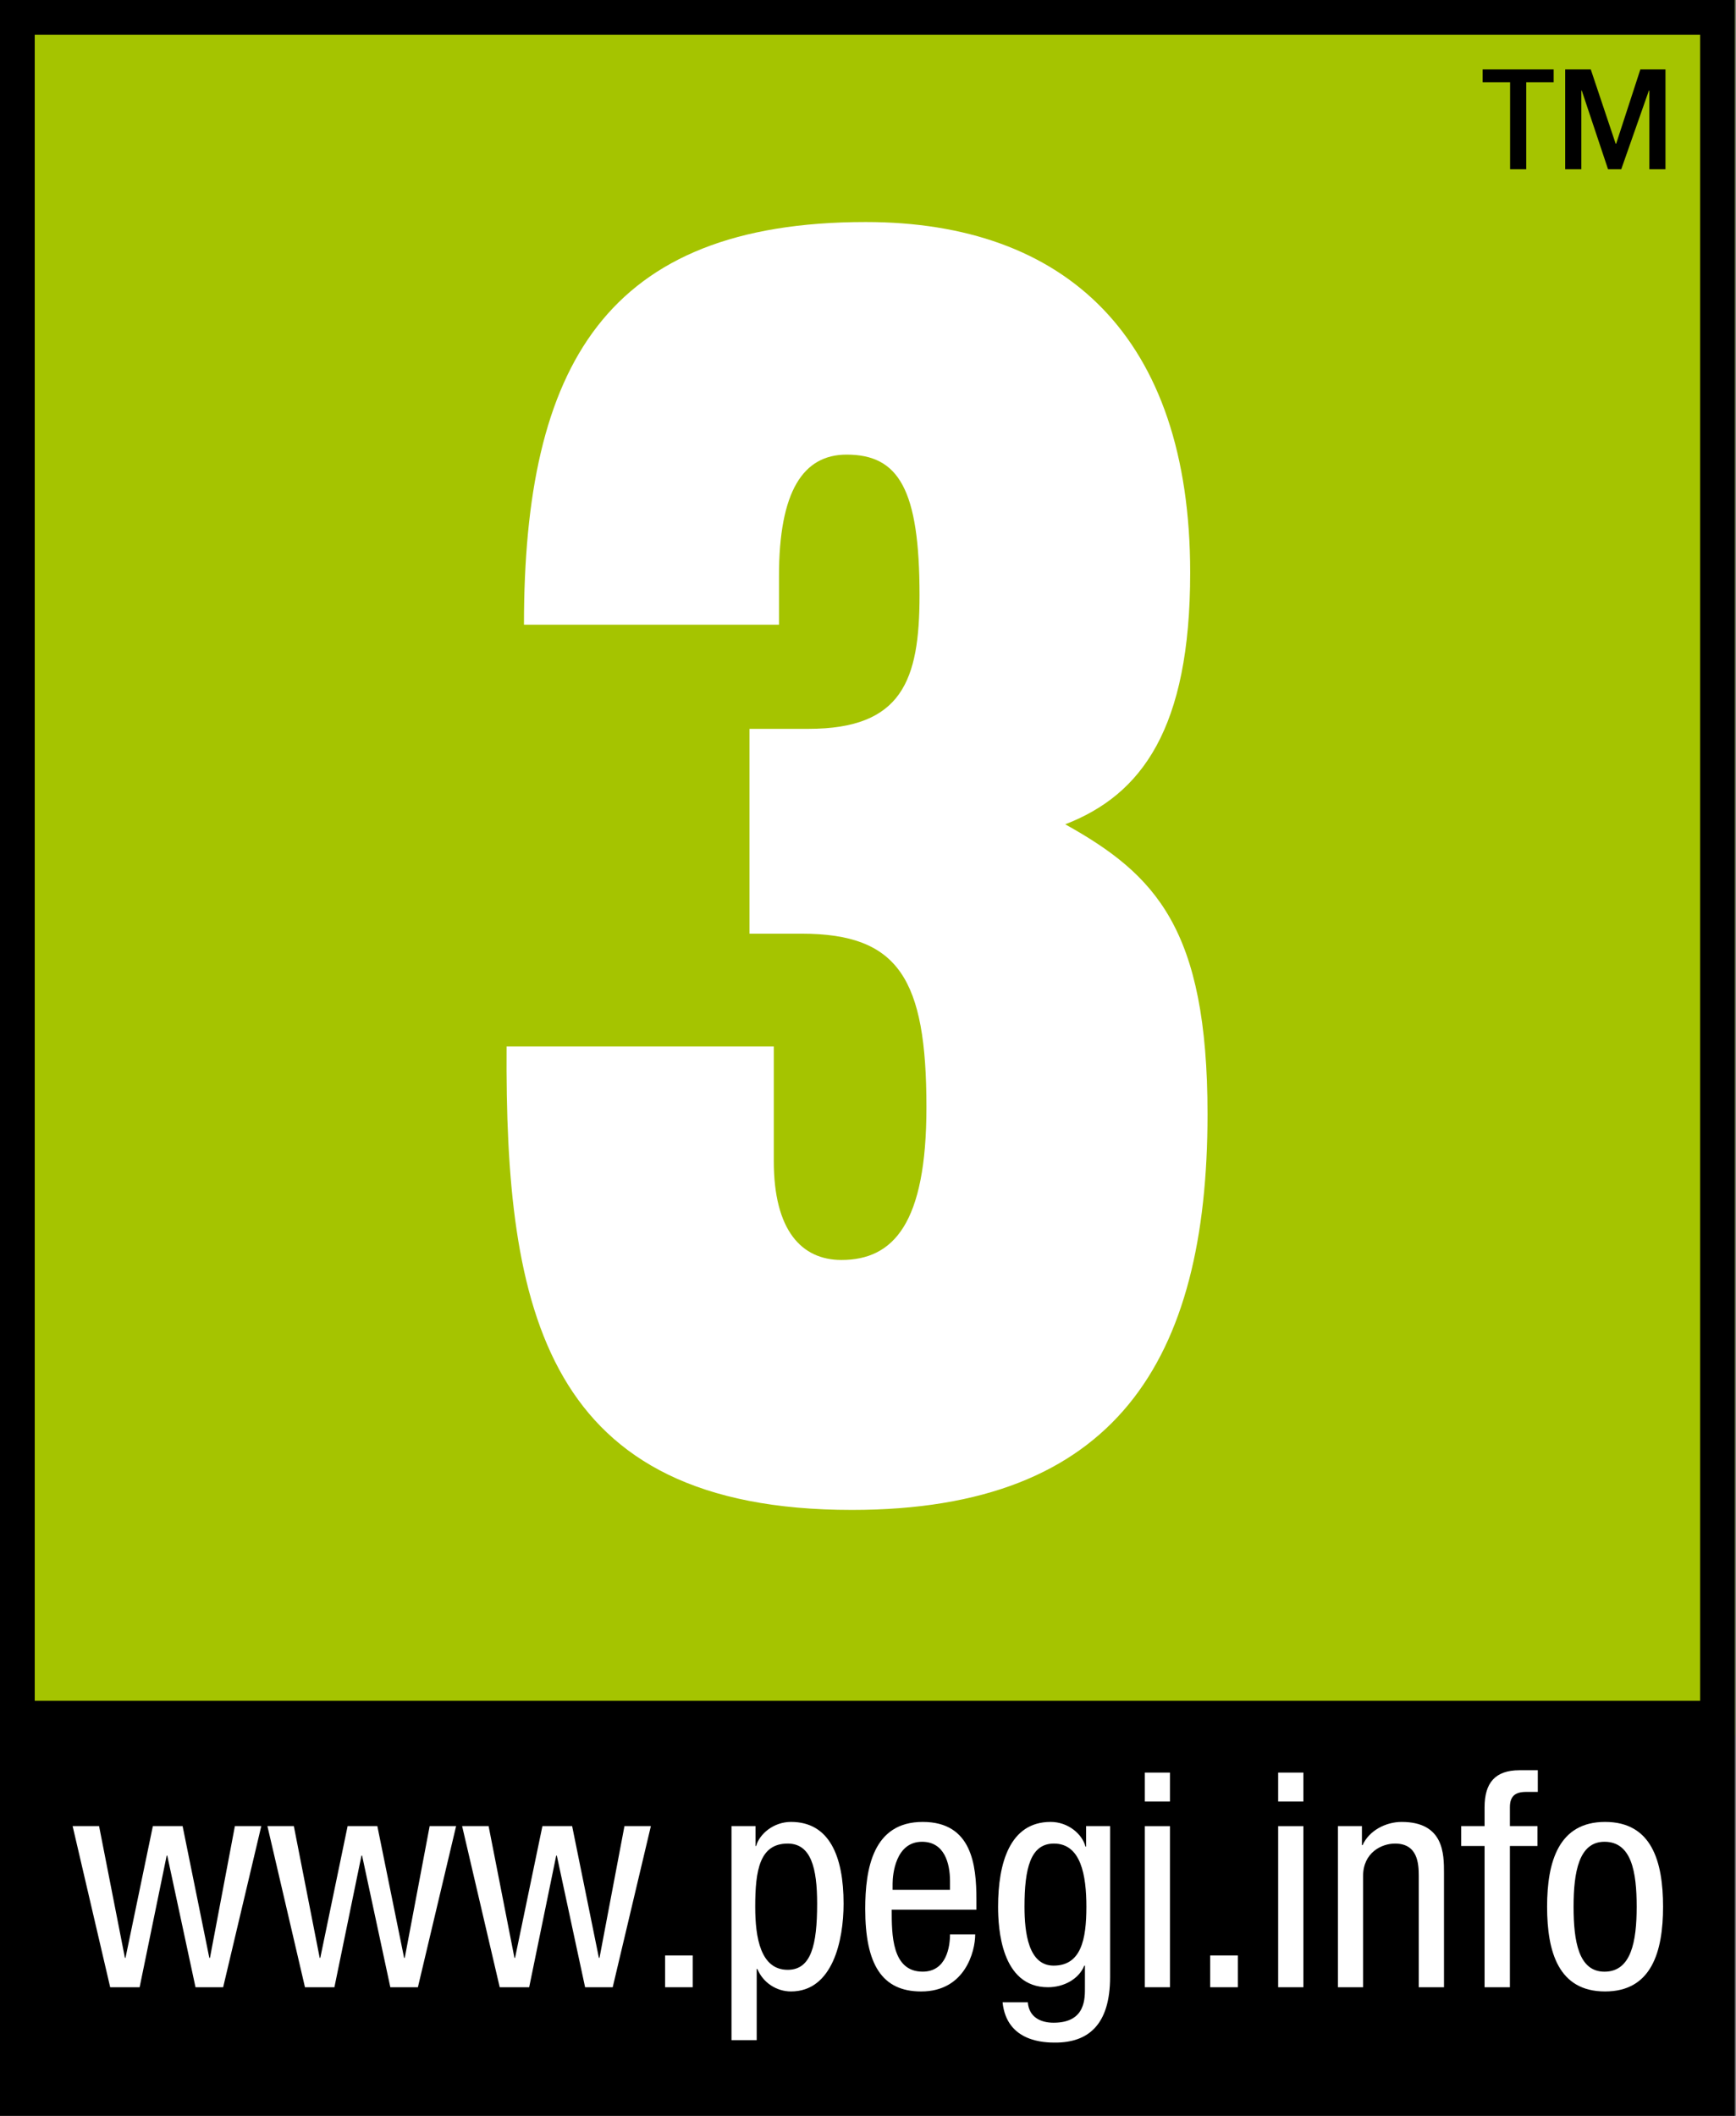 <?xml version="1.0" encoding="utf-8"?>
<!-- Generator: Adobe Illustrator 13.0.0, SVG Export Plug-In  -->
<!DOCTYPE svg PUBLIC "-//W3C//DTD SVG 1.1//EN" "http://www.w3.org/Graphics/SVG/1.1/DTD/svg11.dtd">
<svg version="1.1"
	 xmlns="http://www.w3.org/2000/svg" xmlns:xlink="http://www.w3.org/1999/xlink" xmlns:a="http://ns.adobe.com/AdobeSVGViewerExtensions/3.0/"
	 x="0px" y="0px" width="426px" height="519px" viewBox="0 3.624 426 519" enable-background="new 0 3.624 426 519"
	 xml:space="preserve">
<rect x="0" y="3.624" width="426" height="519" fill="#808080" stroke="none"/>
<defs>
</defs>
<g>
	<defs>
		<rect id="SVGID_17_" width="426.082" height="536.125"/>
	</defs>
	<clipPath id="SVGID_18_">
		<use xlink:href="#SVGID_17_"  overflow="visible"/>
	</clipPath>
	<rect y="3.624" clip-path="url(#SVGID_18_)" fill="#A5C400" width="425.717" height="425.716"/>
</g>
<g>
	<defs>
		<rect id="SVGID_16_" width="426.082" height="536.125"/>
	</defs>
	<clipPath id="SVGID_19_">
		<use xlink:href="#SVGID_16_"  overflow="visible"/>
	</clipPath>
	<path clip-path="url(#SVGID_19_)" fill="#FFFFFF" d="M183.924,182.404h14.471c22.994,0,27.25-11.916,27.25-32.776
		c0-25.975-5.101-34.488-17.889-34.488c-10.642,0-16.6,8.935-16.6,29.795v11.926h-62.581c0-63.435,20.007-98.775,83.873-98.775
		c48.954,0,79.612,28.098,79.612,86.006c0,38.313-11.927,54.49-30.658,61.728c22.145,12.348,34.914,25.539,34.914,71.099
		c0,60.449-22.566,97.078-87.271,97.078c-75.365,0-85.153-48.968-84.731-113.687h65.567v28.108c0,17.024,6.812,24.264,16.599,24.264
		c12.774,0,20.86-8.944,20.86-37.471c0-31.491-6.797-42.563-30.648-42.563h-12.77v-50.244H183.924z"/>
</g>
<g>
	<defs>
		<rect id="SVGID_15_" width="426.082" height="536.125"/>
	</defs>
	<clipPath id="SVGID_20_">
		<use xlink:href="#SVGID_15_"  overflow="visible"/>
	</clipPath>
	<path clip-path="url(#SVGID_20_)" d="M0,523.002h425.717V3.624H0 M417.205,420.818H8.522V12.132h408.682L417.205,420.818
		L417.205,420.818z"/>
</g>
<g>
	<defs>
		<rect id="SVGID_14_" width="426.082" height="536.125"/>
	</defs>
	<clipPath id="SVGID_21_">
		<use xlink:href="#SVGID_14_"  overflow="visible"/>
	</clipPath>
	<path clip-path="url(#SVGID_21_)" d="M381.254,20.655v3.159h-6.729v21.33h-3.96v-21.33h-6.739v-3.159H381.254z M408.691,45.144
		h-3.949V25.855h-0.125l-6.777,19.288h-3.24l-6.441-19.288h-0.115v19.289h-3.959V20.655h6.279l6.105,18.219h0.125l5.935-18.219
		h6.164L408.691,45.144L408.691,45.144z"/>
</g>
<g>
	<defs>
		<rect id="SVGID_13_" width="426.082" height="536.125"/>
	</defs>
	<clipPath id="SVGID_22_">
		<use xlink:href="#SVGID_13_"  overflow="visible"/>
	</clipPath>
	<polygon clip-path="url(#SVGID_22_)" fill="#FFFFFF" points="27.039,491.079 34.263,491.079 40.901,458.792 41.045,458.792 
		47.976,491.079 54.759,491.079 64.115,451.553 57.64,451.553 51.523,483.87 51.365,483.87 44.808,451.553 37.512,451.553 
		30.797,483.87 30.653,483.87 24.312,451.553 17.822,451.553 	"/>
</g>
<g>
	<defs>
		<rect id="SVGID_12_" width="426.082" height="536.125"/>
	</defs>
	<clipPath id="SVGID_23_">
		<use xlink:href="#SVGID_12_"  overflow="visible"/>
	</clipPath>
	<polygon clip-path="url(#SVGID_23_)" fill="#FFFFFF" points="74.838,491.079 82.062,491.079 88.7,458.792 88.854,458.792 
		95.785,491.079 102.548,491.079 111.924,451.553 105.434,451.553 99.322,483.87 99.164,483.87 92.597,451.553 85.302,451.553 
		78.596,483.87 78.447,483.87 72.105,451.553 65.621,451.553 	"/>
</g>
<g>
	<defs>
		<rect id="SVGID_11_" width="426.082" height="536.125"/>
	</defs>
	<clipPath id="SVGID_24_">
		<use xlink:href="#SVGID_11_"  overflow="visible"/>
	</clipPath>
	<polygon clip-path="url(#SVGID_24_)" fill="#FFFFFF" points="122.627,491.079 129.855,491.079 136.489,458.792 136.638,458.792 
		143.579,491.079 150.352,491.079 159.718,451.553 153.237,451.553 147.111,483.87 146.963,483.87 140.396,451.553 133.105,451.553 
		126.39,483.87 126.241,483.87 119.9,451.553 113.4,451.553 	"/>
</g>
<g>
	<defs>
		<rect id="SVGID_10_" width="426.082" height="536.125"/>
	</defs>
	<clipPath id="SVGID_25_">
		<use xlink:href="#SVGID_10_"  overflow="visible"/>
	</clipPath>
	<rect x="163.212" y="483.276" clip-path="url(#SVGID_25_)" fill="#FFFFFF" width="6.773" height="7.803"/>
</g>
<g>
	<defs>
		<rect id="SVGID_9_" width="426.082" height="536.125"/>
	</defs>
	<clipPath id="SVGID_26_">
		<use xlink:href="#SVGID_9_"  overflow="visible"/>
	</clipPath>
	<path clip-path="url(#SVGID_26_)" fill="#FFFFFF" d="M185.323,471.331c0-9.012,1.107-15.492,7.972-15.492
		c5.752,0,7.223,6.061,7.223,14.744c0,10.182-1.471,16.221-7.223,16.221C186.661,486.803,185.323,478.991,185.323,471.331
		 M179.504,504.059h6.184v-17.467h0.158c1.4,3.385,4.722,5.521,8.254,5.521c10.248,0,12.908-12.539,12.908-21.531
		c0-11.715-3.533-20.055-12.908-20.055c-4.28,0-7.736,2.961-8.551,5.904H185.4v-4.881h-5.896V504.059z"/>
</g>
<g>
	<defs>
		<rect id="SVGID_8_" width="426.082" height="536.125"/>
	</defs>
	<clipPath id="SVGID_27_">
		<use xlink:href="#SVGID_8_"  overflow="visible"/>
	</clipPath>
	<path clip-path="url(#SVGID_27_)" fill="#FFFFFF" d="M219.035,467.188v-1.477c0-2.34,0.738-10.314,7.224-10.314
		c5.464,0,6.864,5.225,6.864,9.652v2.139H219.035L219.035,467.188z M239.604,472.059v-2.502c0-8.484-1.112-19.029-13.191-19.029
		c-12.165,0-14.092,11.428-14.092,21.32c0,13.564,4.055,20.268,13.728,20.268c10.757,0,13.259-9.809,13.259-14.006h-6.184
		c0,2.941-0.825,9.145-6.711,9.145c-7.594,0-7.594-9.145-7.594-15.195H239.604L239.604,472.059z"/>
</g>
<g>
	<defs>
		<rect id="SVGID_7_" width="426.082" height="536.125"/>
	</defs>
	<clipPath id="SVGID_28_">
		<use xlink:href="#SVGID_7_"  overflow="visible"/>
	</clipPath>
	<path clip-path="url(#SVGID_28_)" fill="#FFFFFF" d="M258.623,455.838c6.645,0,7.967,7.812,7.967,15.492
		c0,8.092-1.322,14.447-8.044,14.447c-6.173,0-7.142-8.043-7.142-14.447C251.404,461.897,252.871,455.838,258.623,455.838
		 M272.408,451.553h-5.887v5.033h-0.152c-0.807-3.105-4.275-6.059-8.553-6.059c-10.026,0-12.894,10.104-12.894,20.803
		c0,5.234,0.729,19.748,12.231,19.748c3.902,0,7.584-1.994,8.926-5.301h0.154v5.166c0,2.723,0.287,8.84-7.689,8.84
		c-3.24,0-6.039-1.4-6.326-5.004h-6.193c1.017,9.873,10.545,9.873,12.961,9.873c7.968,0,13.422-4.275,13.422-16.076V451.553z"/>
</g>
<g>
	<defs>
		<rect id="SVGID_6_" width="426.082" height="536.125"/>
	</defs>
	<clipPath id="SVGID_29_">
		<use xlink:href="#SVGID_6_"  overflow="visible"/>
	</clipPath>
	<path clip-path="url(#SVGID_29_)" fill="#FFFFFF" d="M280.921,491.079h6.175v-39.518h-6.175V491.079z M280.921,445.524h6.175
		v-7.096h-6.175V445.524z"/>
</g>
<g>
	<defs>
		<rect id="SVGID_5_" width="426.082" height="536.125"/>
	</defs>
	<clipPath id="SVGID_30_">
		<use xlink:href="#SVGID_5_"  overflow="visible"/>
	</clipPath>
	<rect x="296.969" y="483.276" clip-path="url(#SVGID_30_)" fill="#FFFFFF" width="6.787" height="7.803"/>
</g>
<g>
	<defs>
		<rect id="SVGID_4_" width="426.082" height="536.125"/>
	</defs>
	<clipPath id="SVGID_31_">
		<use xlink:href="#SVGID_4_"  overflow="visible"/>
	</clipPath>
	<path clip-path="url(#SVGID_31_)" fill="#FFFFFF" d="M313.65,491.079h6.191v-39.518h-6.191V491.079z M313.65,445.524h6.191v-7.096
		h-6.191V445.524z"/>
</g>
<g>
	<defs>
		<rect id="SVGID_3_" width="426.082" height="536.125"/>
	</defs>
	<clipPath id="SVGID_32_">
		<use xlink:href="#SVGID_3_"  overflow="visible"/>
	</clipPath>
	<path clip-path="url(#SVGID_32_)" fill="#FFFFFF" d="M328.317,491.079h6.174v-27.273c0-5.752,4.524-7.967,7.842-7.967
		c5.589,0,5.819,4.947,5.819,7.967v27.273h6.192v-28.021c0-4.631,0-12.529-10.4-12.529c-3.825,0-7.957,2.07-9.577,5.693h-0.163
		v-4.668h-5.887V491.079L328.317,491.079z"/>
</g>
<g>
	<defs>
		<rect id="SVGID_2_" width="426.082" height="536.125"/>
	</defs>
	<clipPath id="SVGID_33_">
		<use xlink:href="#SVGID_2_"  overflow="visible"/>
	</clipPath>
	<path clip-path="url(#SVGID_33_)" fill="#FFFFFF" d="M364.305,491.079h6.212v-34.646h6.77v-4.879h-6.77v-4.631
		c0-2.73,1.323-3.758,3.979-3.758h2.866v-5.312h-4.496c-5.973,0-8.562,3.098-8.562,9.07v4.629h-5.742v4.881h5.742V491.079z"/>
</g>
<g>
	<defs>
		<rect id="SVGID_1_" width="426.082" height="536.125"/>
	</defs>
	<clipPath id="SVGID_34_">
		<use xlink:href="#SVGID_1_"  overflow="visible"/>
	</clipPath>
	<path clip-path="url(#SVGID_34_)" fill="#FFFFFF" d="M379.644,471.331c0,11.121,2.818,20.783,14.228,20.783
		c11.36,0,14.227-9.662,14.227-20.783c0-11.15-2.8-20.803-14.227-20.803C382.539,450.528,379.644,460.18,379.644,471.331
		 M393.727,487.264c-6.337,0-7.584-7.4-7.584-15.934c0-8.57,1.323-15.934,7.584-15.934c6.635,0,7.898,7.361,7.898,15.934
		C401.625,479.862,400.293,487.264,393.727,487.264"/>
</g>
</svg>
